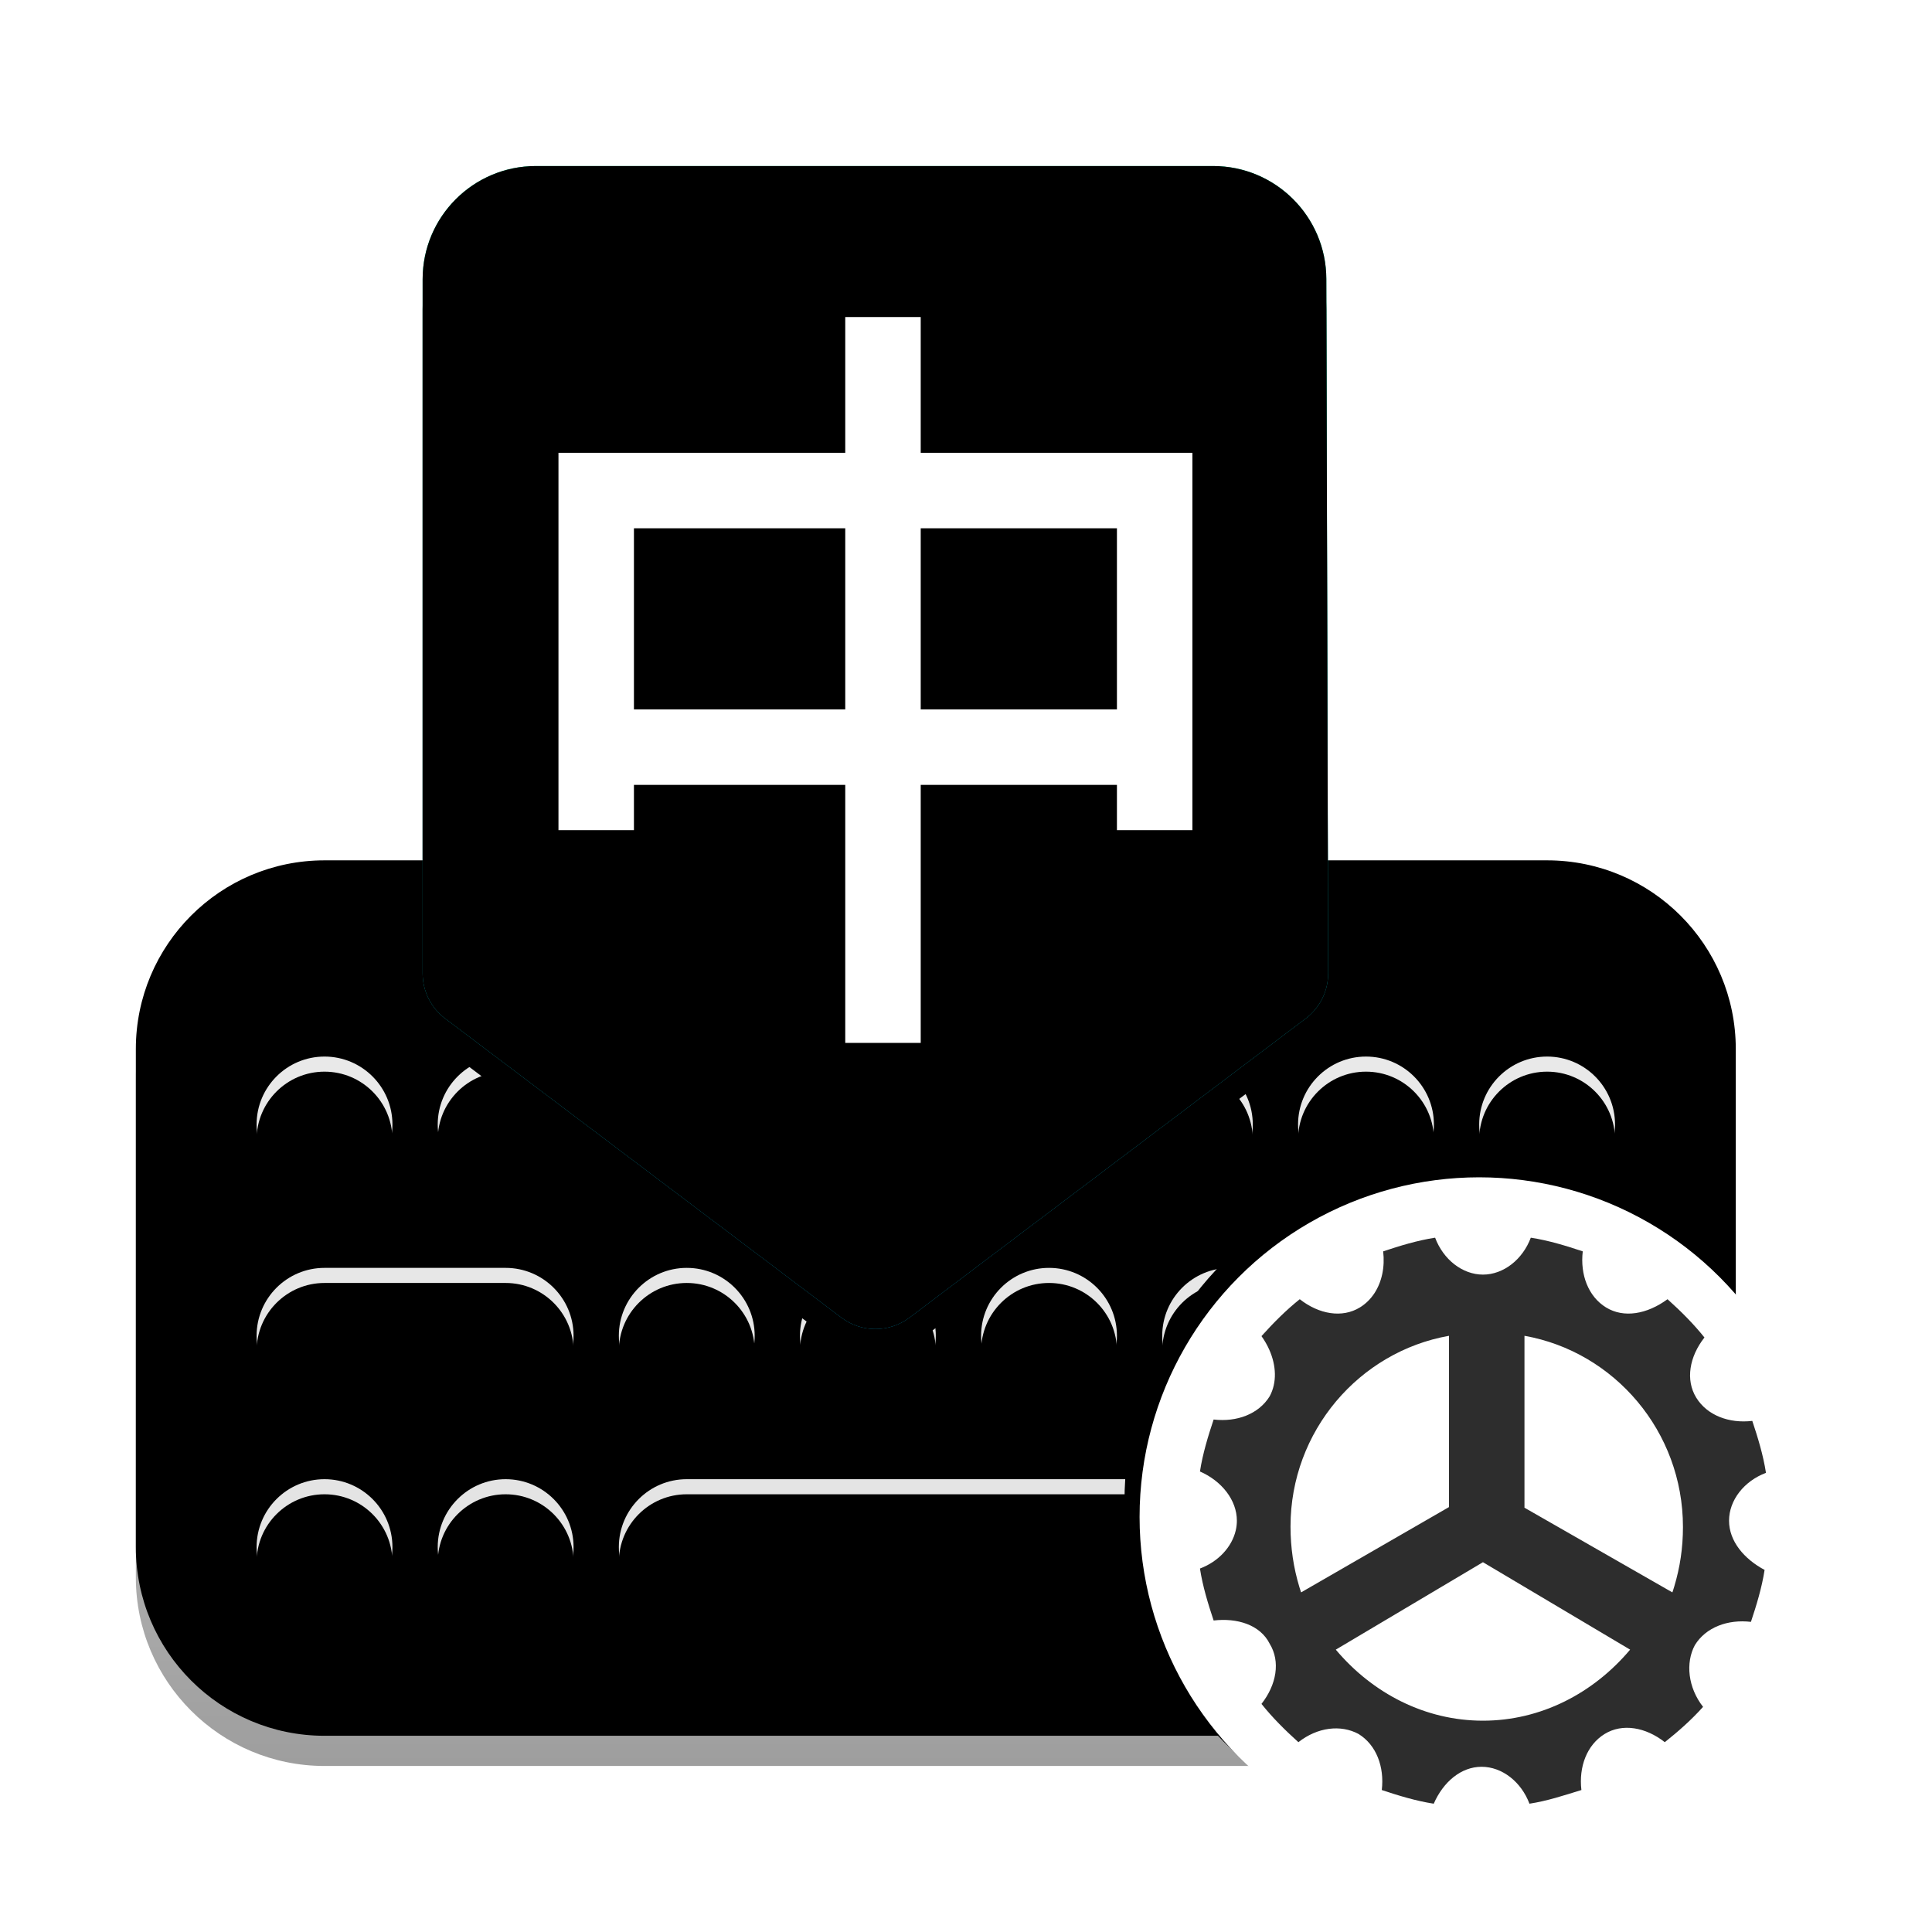 <?xml version="1.0" encoding="UTF-8"?>
<svg width="128px" height="128px" viewBox="0 0 128 128" version="1.1" xmlns="http://www.w3.org/2000/svg" xmlns:xlink="http://www.w3.org/1999/xlink">
    <title>apps/128/fcitx/fcitx-setting</title>
    <defs>
        <filter x="-9.0%" y="-7.1%" width="120.6%" height="120.5%" filterUnits="objectBoundingBox" id="filter-1">
            <feOffset dx="0" dy="2" in="SourceAlpha" result="shadowOffsetOuter1"></feOffset>
            <feGaussianBlur stdDeviation="3" in="shadowOffsetOuter1" result="shadowBlurOuter1"></feGaussianBlur>
            <feColorMatrix values="0 0 0 0 0   0 0 0 0 0   0 0 0 0 0  0 0 0 0.2 0" type="matrix" in="shadowBlurOuter1" result="shadowMatrixOuter1"></feColorMatrix>
            <feMerge>
                <feMergeNode in="shadowMatrixOuter1"></feMergeNode>
                <feMergeNode in="SourceGraphic"></feMergeNode>
            </feMerge>
        </filter>
        <linearGradient x1="50%" y1="0%" x2="50%" y2="100%" id="linearGradient-2">
            <stop stop-color="#DDDDDD" offset="0%"></stop>
            <stop stop-color="#9E9E9E" offset="100%"></stop>
        </linearGradient>
        <path d="M12.5,0 L93.5,0 C100.404,-1.26816328e-15 106,5.596 106,12.5 L106,45.5 C106,52.404 100.404,58 93.5,58 L12.5,58 C5.596,58 8.45442189e-16,52.404 0,45.5 L0,12.5 C-8.45442189e-16,5.596 5.596,1.26816328e-15 12.5,0 Z" id="path-3"></path>
        <filter x="-0.9%" y="-1.7%" width="101.9%" height="103.4%" filterUnits="objectBoundingBox" id="filter-4">
            <feOffset dx="0" dy="-2" in="SourceAlpha" result="shadowOffsetInner1"></feOffset>
            <feComposite in="shadowOffsetInner1" in2="SourceAlpha" operator="arithmetic" k2="-1" k3="1" result="shadowInnerInner1"></feComposite>
            <feColorMatrix values="0 0 0 0 0   0 0 0 0 0   0 0 0 0 0  0 0 0 0.25 0" type="matrix" in="shadowInnerInner1"></feColorMatrix>
        </filter>
        <linearGradient x1="50%" y1="0%" x2="50%" y2="100%" id="linearGradient-5">
            <stop stop-color="#E9E9E9" offset="0%"></stop>
            <stop stop-color="#E3E3E3" offset="100%"></stop>
        </linearGradient>
        <path d="M36.5,39 L81.5,39 C83.985,39 86,41.015 86,43.5 C86,45.985 83.985,48 81.5,48 L36.5,48 C34.015,48 32,45.985 32,43.5 C32,41.015 34.015,39 36.5,39 Z M12.5,25 L24.5,25 C26.985,25 29,27.015 29,29.5 C29,31.985 26.985,34 24.5,34 L12.5,34 C10.015,34 8,31.985 8,29.5 C8,27.015 10.015,25 12.5,25 Z M84.5,25 L93.5,25 C95.985,25 98,27.015 98,29.5 C98,31.985 95.985,34 93.5,34 L84.5,34 C82.015,34 80,31.985 80,29.5 C80,27.015 82.015,25 84.5,25 Z M93.5,48 C95.985,48 98,45.985 98,43.5 C98,41.015 95.985,39 93.5,39 C91.015,39 89,41.015 89,43.5 C89,45.985 91.015,48 93.5,48 Z M12.5,48 C14.985,48 17,45.985 17,43.5 C17,41.015 14.985,39 12.5,39 C10.015,39 8,41.015 8,43.5 C8,45.985 10.015,48 12.5,48 Z M24.5,48 C26.985,48 29,45.985 29,43.5 C29,41.015 26.985,39 24.5,39 C22.015,39 20,41.015 20,43.5 C20,45.985 22.015,48 24.5,48 Z M36.5,34 C38.985,34 41,31.985 41,29.5 C41,27.015 38.985,25 36.5,25 C34.015,25 32,27.015 32,29.5 C32,31.985 34.015,34 36.5,34 Z M48.5,34 C50.985,34 53,31.985 53,29.5 C53,27.015 50.985,25 48.5,25 C46.015,25 44,27.015 44,29.5 C44,31.985 46.015,34 48.5,34 Z M12.5,20 C14.985,20 17,17.985 17,15.5 C17,13.015 14.985,11 12.5,11 C10.015,11 8,13.015 8,15.5 C8,17.985 10.015,20 12.5,20 Z M69.5,20 C71.985,20 74,17.985 74,15.5 C74,13.015 71.985,11 69.5,11 C67.015,11 65,13.015 65,15.5 C65,17.985 67.015,20 69.5,20 Z M72.5,34 C74.985,34 77,31.985 77,29.5 C77,27.015 74.985,25 72.5,25 C70.015,25 68,27.015 68,29.5 C68,31.985 70.015,34 72.5,34 Z M60.5,34 C62.985,34 65,31.985 65,29.5 C65,27.015 62.985,25 60.5,25 C58.015,25 56,27.015 56,29.5 C56,31.985 58.015,34 60.5,34 Z M24.5,20 C26.985,20 29,17.985 29,15.5 C29,13.015 26.985,11 24.5,11 C22.015,11 20,13.015 20,15.5 C20,17.985 22.015,20 24.5,20 Z M36.5,20 C38.985,20 41,17.985 41,15.5 C41,13.015 38.985,11 36.5,11 C34.015,11 32,13.015 32,15.5 C32,17.985 34.015,20 36.5,20 Z M81.5,20 C83.985,20 86,17.985 86,15.5 C86,13.015 83.985,11 81.5,11 C79.015,11 77,13.015 77,15.5 C77,17.985 79.015,20 81.5,20 Z M93.5,20 C95.985,20 98,17.985 98,15.5 C98,13.015 95.985,11 93.5,11 C91.015,11 89,13.015 89,15.5 C89,17.985 91.015,20 93.5,20 Z M57,20 C59.485,20 61.5,17.985 61.5,15.5 C61.5,13.015 59.485,11 57,11 C54.515,11 52.5,13.015 52.5,15.5 C52.5,17.985 54.515,20 57,20 Z" id="path-6"></path>
        <filter x="-0.6%" y="-1.4%" width="101.1%" height="105.4%" filterUnits="objectBoundingBox" id="filter-7">
            <feOffset dx="0" dy="1" in="SourceAlpha" result="shadowOffsetOuter1"></feOffset>
            <feColorMatrix values="0 0 0 0 0   0 0 0 0 0   0 0 0 0 0  0 0 0 0.08 0" type="matrix" in="shadowOffsetOuter1"></feColorMatrix>
        </filter>
        <filter x="-0.6%" y="-1.4%" width="101.1%" height="105.4%" filterUnits="objectBoundingBox" id="filter-8">
            <feOffset dx="0" dy="1" in="SourceAlpha" result="shadowOffsetInner1"></feOffset>
            <feComposite in="shadowOffsetInner1" in2="SourceAlpha" operator="arithmetic" k2="-1" k3="1" result="shadowInnerInner1"></feComposite>
            <feColorMatrix values="0 0 0 0 1   0 0 0 0 1   0 0 0 0 1  0 0 0 0.3 0" type="matrix" in="shadowInnerInner1"></feColorMatrix>
        </filter>
        <linearGradient x1="50%" y1="0%" x2="50%" y2="100%" id="linearGradient-9">
            <stop stop-color="#03E297" offset="0%"></stop>
            <stop stop-color="#00A8D3" offset="98.575%"></stop>
        </linearGradient>
        <path d="M26.5,0 L71.373,2.66453526e-15 C75.507,-1.76699518e-15 78.862,3.346 78.873,7.48 L78.995,53.479 C78.998,54.659 78.446,55.772 77.504,56.482 L51.259,76.294 C49.922,77.304 48.078,77.304 46.741,76.294 L20.491,56.479 C19.552,55.77 19,54.662 19,53.486 L19,7.5 C19,3.358 22.358,1.64907639e-15 26.5,8.8817842e-16 Z" id="path-10"></path>
        <filter x="-6.7%" y="-2.6%" width="113.3%" height="109.0%" filterUnits="objectBoundingBox" id="filter-11">
            <feOffset dx="0" dy="2" in="SourceAlpha" result="shadowOffsetOuter1"></feOffset>
            <feGaussianBlur stdDeviation="1" in="shadowOffsetOuter1" result="shadowBlurOuter1"></feGaussianBlur>
            <feColorMatrix values="0 0 0 0 0   0 0 0 0 0   0 0 0 0 0  0 0 0 0.1 0" type="matrix" in="shadowBlurOuter1"></feColorMatrix>
        </filter>
        <filter x="-5.0%" y="-1.3%" width="110.0%" height="106.5%" filterUnits="objectBoundingBox" id="filter-12">
            <feOffset dx="0" dy="-2" in="SourceAlpha" result="shadowOffsetInner1"></feOffset>
            <feComposite in="shadowOffsetInner1" in2="SourceAlpha" operator="arithmetic" k2="-1" k3="1" result="shadowInnerInner1"></feComposite>
            <feColorMatrix values="0 0 0 0 0   0 0 0 0 0   0 0 0 0 0  0 0 0 0.08 0" type="matrix" in="shadowInnerInner1" result="shadowMatrixInner1"></feColorMatrix>
            <feOffset dx="0" dy="2" in="SourceAlpha" result="shadowOffsetInner2"></feOffset>
            <feComposite in="shadowOffsetInner2" in2="SourceAlpha" operator="arithmetic" k2="-1" k3="1" result="shadowInnerInner2"></feComposite>
            <feColorMatrix values="0 0 0 0 1   0 0 0 0 1   0 0 0 0 1  0 0 0 0.25 0" type="matrix" in="shadowInnerInner2" result="shadowMatrixInner2"></feColorMatrix>
            <feMerge>
                <feMergeNode in="shadowMatrixInner1"></feMergeNode>
                <feMergeNode in="shadowMatrixInner2"></feMergeNode>
            </feMerge>
        </filter>
        <path d="M52,36 L52,24 L65,24 L65,36 L52,36 Z M33,36 L33,24 L47,24 L47,36 L33,36 Z M52,19 L52,10.005 L47,10.005 L47,19 L28,19 L28,44 L33,44 L33,41 L47,41 L47,58.095 L52,58.095 L52,41 L65,41 L65,44 L70,44 L70,19 L52,19 Z" id="path-13"></path>
        <filter x="-8.3%" y="-5.2%" width="116.7%" height="114.6%" filterUnits="objectBoundingBox" id="filter-14">
            <feOffset dx="0" dy="1" in="SourceAlpha" result="shadowOffsetOuter1"></feOffset>
            <feGaussianBlur stdDeviation="1" in="shadowOffsetOuter1" result="shadowBlurOuter1"></feGaussianBlur>
            <feColorMatrix values="0 0 0 0 0   0 0 0 0 0   0 0 0 0 0  0 0 0 0.16 0" type="matrix" in="shadowBlurOuter1"></feColorMatrix>
        </filter>
        <circle id="path-15" cx="22.5" cy="22.5" r="22.5"></circle>
        <filter x="-16.7%" y="-16.7%" width="128.9%" height="128.9%" filterUnits="objectBoundingBox" id="filter-16">
            <feOffset dx="-1" dy="-1" in="SourceAlpha" result="shadowOffsetOuter1"></feOffset>
            <feGaussianBlur stdDeviation="2" in="shadowOffsetOuter1" result="shadowBlurOuter1"></feGaussianBlur>
            <feColorMatrix values="0 0 0 0 0   0 0 0 0 0   0 0 0 0 0  0 0 0 0.1 0" type="matrix" in="shadowBlurOuter1"></feColorMatrix>
        </filter>
    </defs>
    <g id="apps/128/fcitx/fcitx-setting" stroke="none" stroke-width="1" fill="none" fill-rule="evenodd">
        <g id="编组-2" filter="url(#filter-1)" transform="translate(9, 9)">
            <g id="编组" transform="translate(0, 48)">
                <g id="矩形">
                    <use fill="url(#linearGradient-2)" fill-rule="evenodd" xlink:href="#path-3"></use>
                    <use fill="black" fill-opacity="1" filter="url(#filter-4)" xlink:href="#path-3"></use>
                </g>
                <g id="形状结合">
                    <use fill="black" fill-opacity="1" filter="url(#filter-7)" xlink:href="#path-6"></use>
                    <use fill="url(#linearGradient-5)" fill-rule="evenodd" xlink:href="#path-6"></use>
                    <use fill="black" fill-opacity="1" filter="url(#filter-8)" xlink:href="#path-6"></use>
                </g>
            </g>
            <g id="路径-4">
                <use fill="black" fill-opacity="1" filter="url(#filter-11)" xlink:href="#path-10"></use>
                <use fill="url(#linearGradient-9)" fill-rule="evenodd" xlink:href="#path-10"></use>
                <use fill="black" fill-opacity="1" filter="url(#filter-12)" xlink:href="#path-10"></use>
            </g>
            <g id="形状" fill-rule="nonzero">
                <use fill="black" fill-opacity="1" filter="url(#filter-14)" xlink:href="#path-13"></use>
                <use fill="#FFFFFF" xlink:href="#path-13"></use>
            </g>
            <g id="齿轮" transform="translate(66.5, 67)" fill-rule="nonzero">
                <g id="Oval">
                    <use fill="black" fill-opacity="1" filter="url(#filter-16)" xlink:href="#path-15"></use>
                    <use fill="#FFFFFF" xlink:href="#path-15"></use>
                </g>
                <g id="path-13-link" transform="translate(4, 4)" fill="#2D2D2D">
                    <path d="M35.054,18.75 C35.054,17.391 36.051,16.123 37.5,15.58 C37.319,14.402 36.957,13.225 36.594,12.138 C35.054,12.319 33.605,11.775 32.88,10.598 C32.156,9.42 32.428,7.88 33.424,6.612 C32.699,5.707 31.884,4.891 30.978,4.076 C29.62,5.072 28.08,5.344 26.902,4.62 C25.725,3.895 25.181,2.446 25.362,0.906 C24.275,0.543 23.098,0.181 21.92,0 C21.377,1.449 20.109,2.446 18.75,2.446 C17.391,2.446 16.123,1.449 15.58,0 C14.402,0.181 13.225,0.543 12.138,0.906 C12.199,1.424 12.178,1.932 12.078,2.406 C11.881,3.339 11.379,4.139 10.598,4.62 C9.42,5.344 7.88,5.072 6.612,4.076 C5.707,4.801 4.891,5.616 4.076,6.522 C4.283,6.811 4.457,7.115 4.594,7.425 C5.059,8.474 5.109,9.599 4.62,10.507 C3.895,11.685 2.446,12.228 0.906,12.047 C0.543,13.134 0.181,14.312 0,15.489 C1.449,16.123 2.446,17.391 2.446,18.75 C2.446,18.964 2.421,19.175 2.374,19.382 C2.121,20.49 1.221,21.462 0,21.92 C0.181,23.098 0.543,24.275 0.906,25.362 C2.446,25.181 3.986,25.634 4.62,26.902 C5.344,28.08 5.072,29.62 4.076,30.888 C4.801,31.793 5.616,32.609 6.522,33.424 C7.79,32.428 9.33,32.246 10.507,32.88 C11.685,33.605 12.228,35.054 12.047,36.594 C13.134,36.957 14.312,37.319 15.489,37.5 C16.123,36.051 17.301,35.054 18.659,35.054 C20.018,35.054 21.286,36.051 21.83,37.5 C23.007,37.319 24.094,36.957 25.272,36.594 C25.091,35.054 25.634,33.605 26.812,32.88 C27.989,32.156 29.529,32.428 30.797,33.424 C31.703,32.699 32.518,31.989 33.333,31.084 C32.337,29.816 32.156,28.17 32.79,26.993 C33.514,25.815 34.964,25.272 36.504,25.453 C36.866,24.366 37.228,23.188 37.409,22.011 C36.051,21.286 35.054,20.109 35.054,18.75 Z M6,19.134 C6,12.817 10.55,7.553 16.5,6.5 C16.5,11.463 16.5,15.185 16.5,17.667 C16.5,17.707 16.5,17.767 16.5,17.847 L6.7,23.5 C6.681,23.443 6.663,23.387 6.645,23.33 C6.639,23.313 6.634,23.296 6.629,23.279 C6.622,23.259 6.597,23.178 6.591,23.158 C6.197,21.862 6,20.532 6,19.134 Z M18.75,32 C14.92,32 11.437,30.19 9,27.293 L18.75,21.5 L28.5,27.293 C26.063,30.19 22.58,32 18.75,32 Z M21.5,17.889 C21.5,17.814 21.5,17.76 21.5,17.727 C21.5,17.644 21.5,17.574 21.5,17.517 C21.5,15.08 21.5,11.407 21.5,6.5 C27.45,7.555 32,12.831 32,19.162 C32,20.544 31.808,21.83 31.425,23.106 C31.404,23.174 31.383,23.242 31.362,23.31 C31.342,23.373 31.321,23.437 31.3,23.5 L21.5,17.889 Z" id="path-13"></path>
                </g>
            </g>
        </g>
        <g id="Guide/128" transform="translate(4, 4)"></g>
    </g>
</svg>